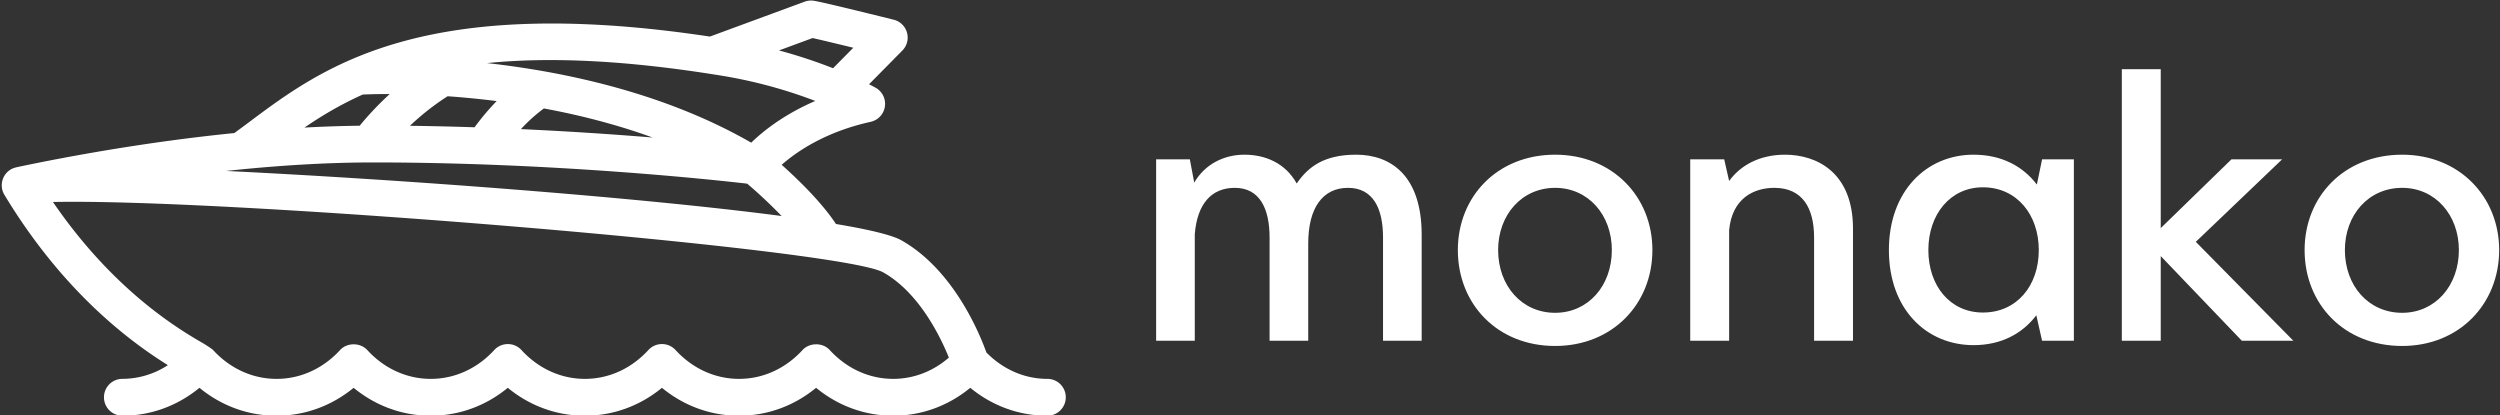 <svg data-v-423bf9ae="" xmlns="http://www.w3.org/2000/svg" viewBox="0 0 542 90" class="iconLeft"><rect x="0" y="0" width="542" height="90" fill="#333333" stroke="none"/><!----><!----><!----><g data-v-423bf9ae="" id="73134ac8-403f-4400-8e85-7a05826e6698" fill="white" transform="matrix(5.941,0,0,5.941,245.422,-4.248)"><path d="M8.18 6.36C7.01 6.36 6.43 6.80 6.01 7.41C5.59 6.66 4.86 6.36 4.10 6.36C3.34 6.36 2.65 6.72 2.27 7.38L2.11 6.53L0.88 6.53L0.88 13.15L2.29 13.15L2.29 9.26C2.38 8.15 2.90 7.57 3.75 7.57C4.65 7.57 5.02 8.31 5.02 9.39L5.02 13.15L6.43 13.15L6.43 9.60C6.43 8.30 6.96 7.57 7.88 7.57C8.79 7.57 9.16 8.31 9.16 9.38L9.16 13.15L10.57 13.15L10.57 9.28C10.57 7.12 9.44 6.36 8.18 6.36ZM15.44 13.34C17.53 13.34 18.99 11.81 18.99 9.84C18.99 7.89 17.53 6.36 15.44 6.36C13.33 6.36 11.89 7.89 11.89 9.84C11.89 11.81 13.33 13.34 15.44 13.34ZM15.44 12.13C14.22 12.13 13.36 11.14 13.36 9.84C13.36 8.56 14.22 7.57 15.44 7.57C16.65 7.57 17.51 8.56 17.51 9.84C17.51 11.14 16.65 12.13 15.44 12.13ZM23.83 6.36C22.90 6.36 22.20 6.75 21.79 7.32L21.61 6.53L20.37 6.53L20.37 13.15L21.79 13.15L21.79 9.11C21.90 7.95 22.69 7.57 23.44 7.57C24.46 7.57 24.89 8.30 24.89 9.38L24.89 13.15L26.31 13.15L26.31 9.06C26.31 7 24.98 6.36 23.83 6.36ZM33.21 6.53L33.02 7.45C32.51 6.78 31.73 6.36 30.71 6.36C28.99 6.36 27.62 7.69 27.62 9.84C27.62 12.00 28.99 13.31 30.71 13.31C31.72 13.31 32.49 12.89 33.00 12.22L33.21 13.15L34.37 13.15L34.37 6.53ZM31.05 12.12C29.85 12.12 29.06 11.14 29.06 9.84C29.06 8.55 29.85 7.55 31.05 7.55C32.29 7.55 33.09 8.55 33.09 9.84C33.09 11.14 32.29 12.12 31.05 12.12ZM42.38 13.15L38.82 9.54L41.97 6.53L40.12 6.53L37.54 9.04L37.54 3.24L36.12 3.24L36.12 13.15L37.54 13.15L37.54 10.06L40.50 13.15ZM46.35 13.34C48.43 13.34 49.89 11.81 49.89 9.84C49.89 7.89 48.43 6.36 46.35 6.36C44.23 6.36 42.79 7.89 42.79 9.84C42.79 11.81 44.23 13.34 46.35 13.34ZM46.35 12.13C45.12 12.13 44.26 11.14 44.26 9.84C44.26 8.56 45.12 7.57 46.35 7.57C47.56 7.57 48.42 8.56 48.42 9.84C48.42 11.14 47.56 12.13 46.35 12.13Z"></path></g><!----><g data-v-423bf9ae="" id="4cd997c9-ef4c-4ea7-8d3a-5572c0b8593a" transform="matrix(2.664,0,0,2.664,-17.476,-88.076)" stroke="none" fill="white"><path d="M91.798 63.895c-1.854 0-3.604-.766-4.964-2.147-.514-1.441-2.636-6.714-6.92-9.13-.766-.432-2.647-.88-5.324-1.327-1.153-1.764-3.122-3.66-4.417-4.817 1.202-1.057 3.543-2.683 7.239-3.497a1.5 1.5 0 0 0 .417-2.77 15.627 15.627 0 0 0-.544-.289l2.71-2.744a1.5 1.5 0 0 0-.707-2.51c-6.3-1.559-6.505-1.559-6.722-1.559-.177 0-.353.031-.519.092l-7.715 2.841c-23.445-3.533-31.546 2.51-37.486 6.953-.413.309-.815.605-1.216.899-7.241.726-13.76 1.943-17.738 2.785l-.004.006a1.466 1.466 0 0 0-.46.177 1.499 1.499 0 0 0-.509 2.059c4.813 7.974 10.32 12.001 13.304 13.861a6.77 6.77 0 0 1-3.702 1.115 1.5 1.5 0 1 0 0 3c2.299 0 4.479-.798 6.271-2.271 1.794 1.475 3.975 2.272 6.273 2.271h.001c2.298 0 4.479-.798 6.272-2.271 1.794 1.475 3.976 2.271 6.274 2.271s4.479-.797 6.273-2.271c1.793 1.475 3.973 2.271 6.272 2.271 2.3 0 4.479-.797 6.272-2.271 1.794 1.475 3.975 2.272 6.273 2.271h.002c2.298 0 4.478-.798 6.271-2.271 1.795 1.475 3.977 2.272 6.275 2.271 2.298 0 4.479-.797 6.272-2.271 1.793 1.474 3.974 2.271 6.272 2.271.828 0 1.5-.672 1.5-1.5s-.668-1.498-1.496-1.498zM36.94 46.281c14.734 0 27.903 1.435 30.428 1.727a39.967 39.967 0 0 1 2.802 2.633c-11.665-1.533-31.037-2.973-45.208-3.667 3.858-.413 7.948-.693 11.978-.693zm6.045-5.386c1.227.086 2.567.212 3.992.393a20.915 20.915 0 0 0-1.797 2.132c-1.71-.056-3.467-.098-5.259-.121a20.511 20.511 0 0 1 3.064-2.404zm7.837.992c2.842.526 5.86 1.283 8.849 2.366a304.626 304.626 0 0 0-10.719-.684 13.504 13.504 0 0 1 1.87-1.682zm21.869-5.729c.61.136 1.923.451 3.312.789l-1.647 1.667a42.037 42.037 0 0 0-4.4-1.448l2.735-1.008zm-7.317 3.077a38.98 38.98 0 0 1 7.538 2.042c-2.575 1.106-4.271 2.478-5.216 3.395-7.041-4.048-15.175-5.772-21.5-6.476 4.873-.492 11.062-.293 19.178 1.039zm-29.29 1.52a47.961 47.961 0 0 1 2.192-.039 24.929 24.929 0 0 0-2.445 2.577c-1.5.018-3.002.07-4.496.152 1.387-.946 2.927-1.873 4.749-2.69zm37.999 20.792c-.569-.622-1.644-.618-2.211 0-1.388 1.514-3.222 2.348-5.165 2.348h-.002c-1.944 0-3.78-.834-5.169-2.348a1.5 1.5 0 0 0-1.105-.486h-.001a1.5 1.5 0 0 0-1.105.487c-1.386 1.513-3.221 2.347-5.165 2.347s-3.778-.834-5.166-2.348a1.502 1.502 0 0 0-2.21 0c-1.389 1.515-3.224 2.348-5.168 2.348s-3.78-.833-5.168-2.348c-.568-.619-1.644-.619-2.211 0-1.388 1.514-3.223 2.348-5.167 2.348h-.001c-1.944 0-3.78-.834-5.169-2.348-.096-.104-.72-.497-.72-.497-1.886-1.086-7.295-4.217-12.311-11.55 14.294-.303 64.135 3.791 67.573 5.73 2.935 1.655 4.673 5.286 5.339 6.934-1.29 1.118-2.867 1.73-4.526 1.73-1.946.002-3.782-.832-5.172-2.347z"></path></g><!----></svg>